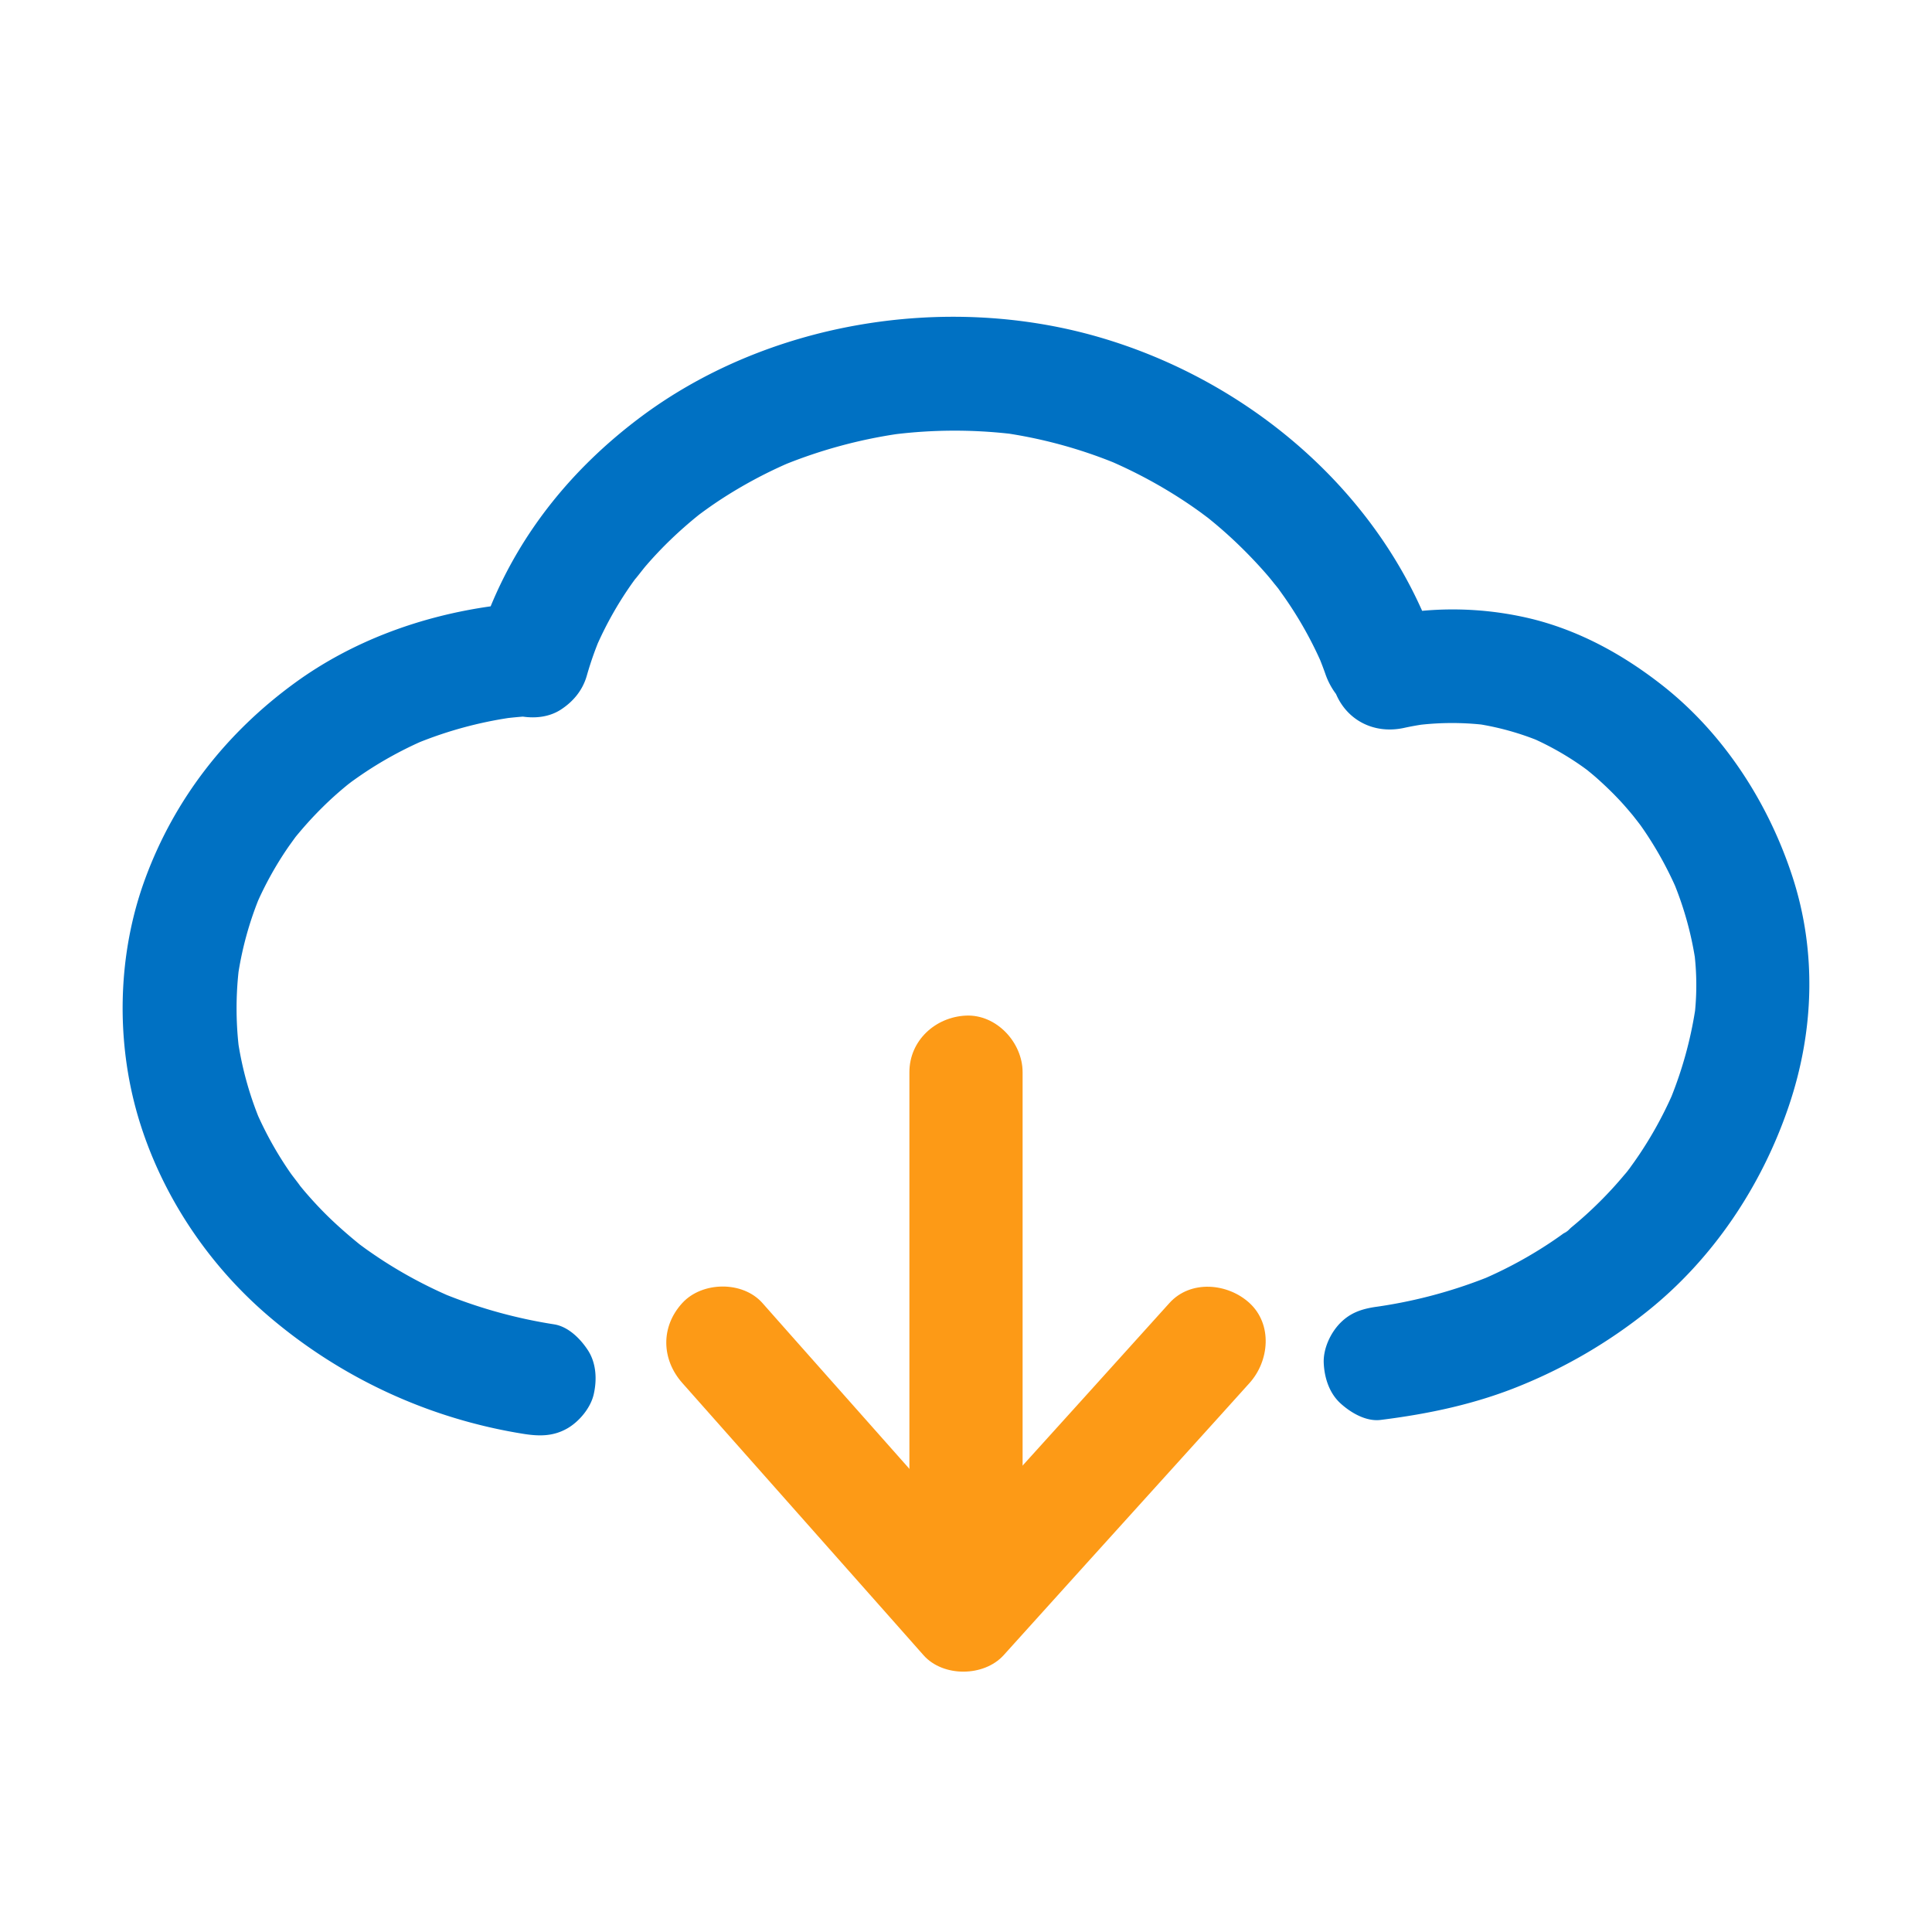 <svg t="1676285098617" class="icon" viewBox="0 0 1024 1024" version="1.1" xmlns="http://www.w3.org/2000/svg" p-id="11640" width="200" height="200"><path d="M185.53 414.9c-0.46 0.36-0.92 0.72-1.37 1.09l-0.59 0.49c0.38-0.29 1.11-0.87 2.35-1.88zM640.18 274.41c-2.09-1.6-6-4.26 0 0zM675.37 309.2c-0.73-0.88-0.67-0.75 2.06 2.54l-0.22-0.28zM863.39 619.61c0.07-0.1 0.14-0.21 0.22-0.31-1.9 2.31-2.63 3.23-2.73 3.39 0.16-0.2 0.33-0.39 0.5-0.59 0.68-0.82 1.34-1.66 2.01-2.49z" fill="#0071C3" p-id="11641"></path><path d="M950.07 464.77c-12.76-39.24-36.45-76-69.08-101.59-20.42-16-43.13-28.59-68.49-35a177.52 177.52 0 0 0-58.74-4.43c-31.66-71-97.54-123.88-172-145.27-81.21-23.33-175.79-7.76-243.48 43.53-34.65 26.25-61.72 59.34-78.23 99.36-37 5.22-73.1 18.33-103.49 40.38-36.45 26.48-63.95 61.5-79.56 103.86C62.27 505.5 61.21 551.25 73.23 592c12 40.54 36.48 77.49 68.46 105a274.45 274.45 0 0 0 135.93 63c8.28 1.3 15.71 1.35 23.22-3 6.26-3.66 12.22-10.83 13.85-18 1.76-7.72 1.38-16.38-3-23.22-4-6.17-10.44-12.66-18-13.85a263 263 0 0 1-56.82-15.53 242.13 242.13 0 0 1-33.49-18q-4.62-3-9.1-6.17c-1.21-0.87-2.41-1.76-3.61-2.64-5.08-4.12-10-8.37-14.78-12.9s-9.39-9.42-13.74-14.46c-2.16-2.5-4.19-5.09-6.28-7.64 7.19 8.78-0.27-0.52-1.91-2.87a190.27 190.27 0 0 1-17.13-30.21 180.26 180.26 0 0 1-10.4-37.73 180 180 0 0 1 0-38.69 180.45 180.45 0 0 1 10.4-37.82 183 183 0 0 1 15.47-27.59c1.38-2 2.85-4 4.29-6 0.65-0.81 1.31-1.61 2-2.41q5.87-7 12.39-13.44 6.06-6 12.63-11.37c-1 0.81 0.69-0.62 2-1.58l2.25-1.8-1.86 1.5q3.75-2.75 7.62-5.32a202.57 202.57 0 0 1 28.93-15.95 214.05 214.05 0 0 1 46.83-12.75q3.88-0.43 7.77-0.74c6.83 1 14.07 0.16 20-3.64 6.64-4.28 11.65-10.28 13.85-18q1.71-6 3.81-11.84c0.64-1.77 1.32-3.53 2-5.28a190.36 190.36 0 0 1 17.23-30.5c1.76-2.54 3.63-5 5.46-7.49-6.72 9.19 0.93-1 2.85-3.19q6.36-7.38 13.4-14.13t14.75-12.94c1.28-0.95 2.55-1.9 3.85-2.82q3.94-2.83 8-5.48a243.32 243.32 0 0 1 34.59-18.68 262.43 262.43 0 0 1 58-15.72 261 261 0 0 1 60-0.24A252.06 252.06 0 0 1 589.9 245a255.83 255.83 0 0 1 37.15 20.15q4.85 3.18 9.55 6.6c1.56 1.13 3.07 2.33 4.64 3.44l-1.06-0.75 0.62 0.48q8.33 6.72 16 14.16t14.51 15.29c1.38 1.59 2.7 3.22 4 4.86 0.46 0.54 1.22 1.47 1.84 2.26l1.19 1.45-1-1.17 0.43 0.56c1.08 1.48 2.15 3 3.19 4.47a204.92 204.92 0 0 1 18.76 33.06c0.94 2.38 1.85 4.76 2.7 7.18a38.75 38.75 0 0 0 5.69 10.79c6.1 14.23 20.46 21.32 35.93 18q4.56-1 9.16-1.72A152.08 152.08 0 0 1 785 384a147 147 0 0 1 28.88 8 154.62 154.62 0 0 1 24.8 14.27c0.85 0.6 1.69 1.23 2.54 1.85 1.84 1.51 3.68 3 5.48 4.62 4 3.57 7.91 7.34 11.6 11.27 2.51 2.67 4.88 5.45 7.22 8.26 0.36 0.48 3.27 4.13 4.28 5.56q2.24 3.17 4.32 6.42a192.14 192.14 0 0 1 13.66 25.15 179.23 179.23 0 0 1 10.5 37.76 141.24 141.24 0 0 1 0.14 28.56 211.38 211.38 0 0 1-12.51 45.45 208.31 208.31 0 0 1-17 30.69q-2.56 3.81-5.29 7.49c0.3-0.36 0.62-0.76 1-1.19-0.41 0.49-0.81 1-1.21 1.5l-0.39 0.53a30 30 0 0 1-2.12 2.55q-6.15 7.38-13 14.18-7.15 7.14-15 13.58c-0.23 0.19-0.5 0.45-0.78 0.72l-1.44 1.08q-4.28 3.18-8.71 6.14a226.34 226.34 0 0 1-34.35 18.83 258.25 258.25 0 0 1-60.8 15.73l1.69-0.23c-6.87 1.1-12.74 3-18.07 8.37s-9.16 13.8-8.83 21.31c0.35 7.79 2.91 15.88 8.83 21.31 5.46 5 13.58 9.79 21.31 8.83 25.79-3.22 50.8-8.51 74.89-18.48a271.56 271.56 0 0 0 65.84-38.59c35.28-27.95 61.25-66.84 75.63-109.32 13.36-39.44 14.89-81.65 1.96-121.43z m-118 186.47a10.76 10.76 0 0 1-3.25 2.51z" fill="#0071C3" p-id="11642"></path><path d="M482 568.29v277c0 15.69 13.8 30.72 30 30s30-13.18 30-30v-277c0-15.69-13.8-30.72-30-30s-30 13.19-30 30z" fill="#FD9A16" p-id="11643"></path><path d="M361.67 733.05l43.1 48.63 68.8 77.63 15.93 18c10.38 11.7 32 11.49 42.43 0L576 828.49l70.25-77.69 16-17.75c10.53-11.64 12.35-31.09 0-42.43-11.48-10.54-31.18-12.43-42.42 0l-44.03 48.79-70.25 77.69-16.05 17.75h42.43l-43.1-48.63L420 708.6l-15.93-18c-10.44-11.78-31.91-11.45-42.42 0-11.54 12.57-11.14 29.86 0 42.43z" fill="#FD9A16" p-id="11644"></path></svg>